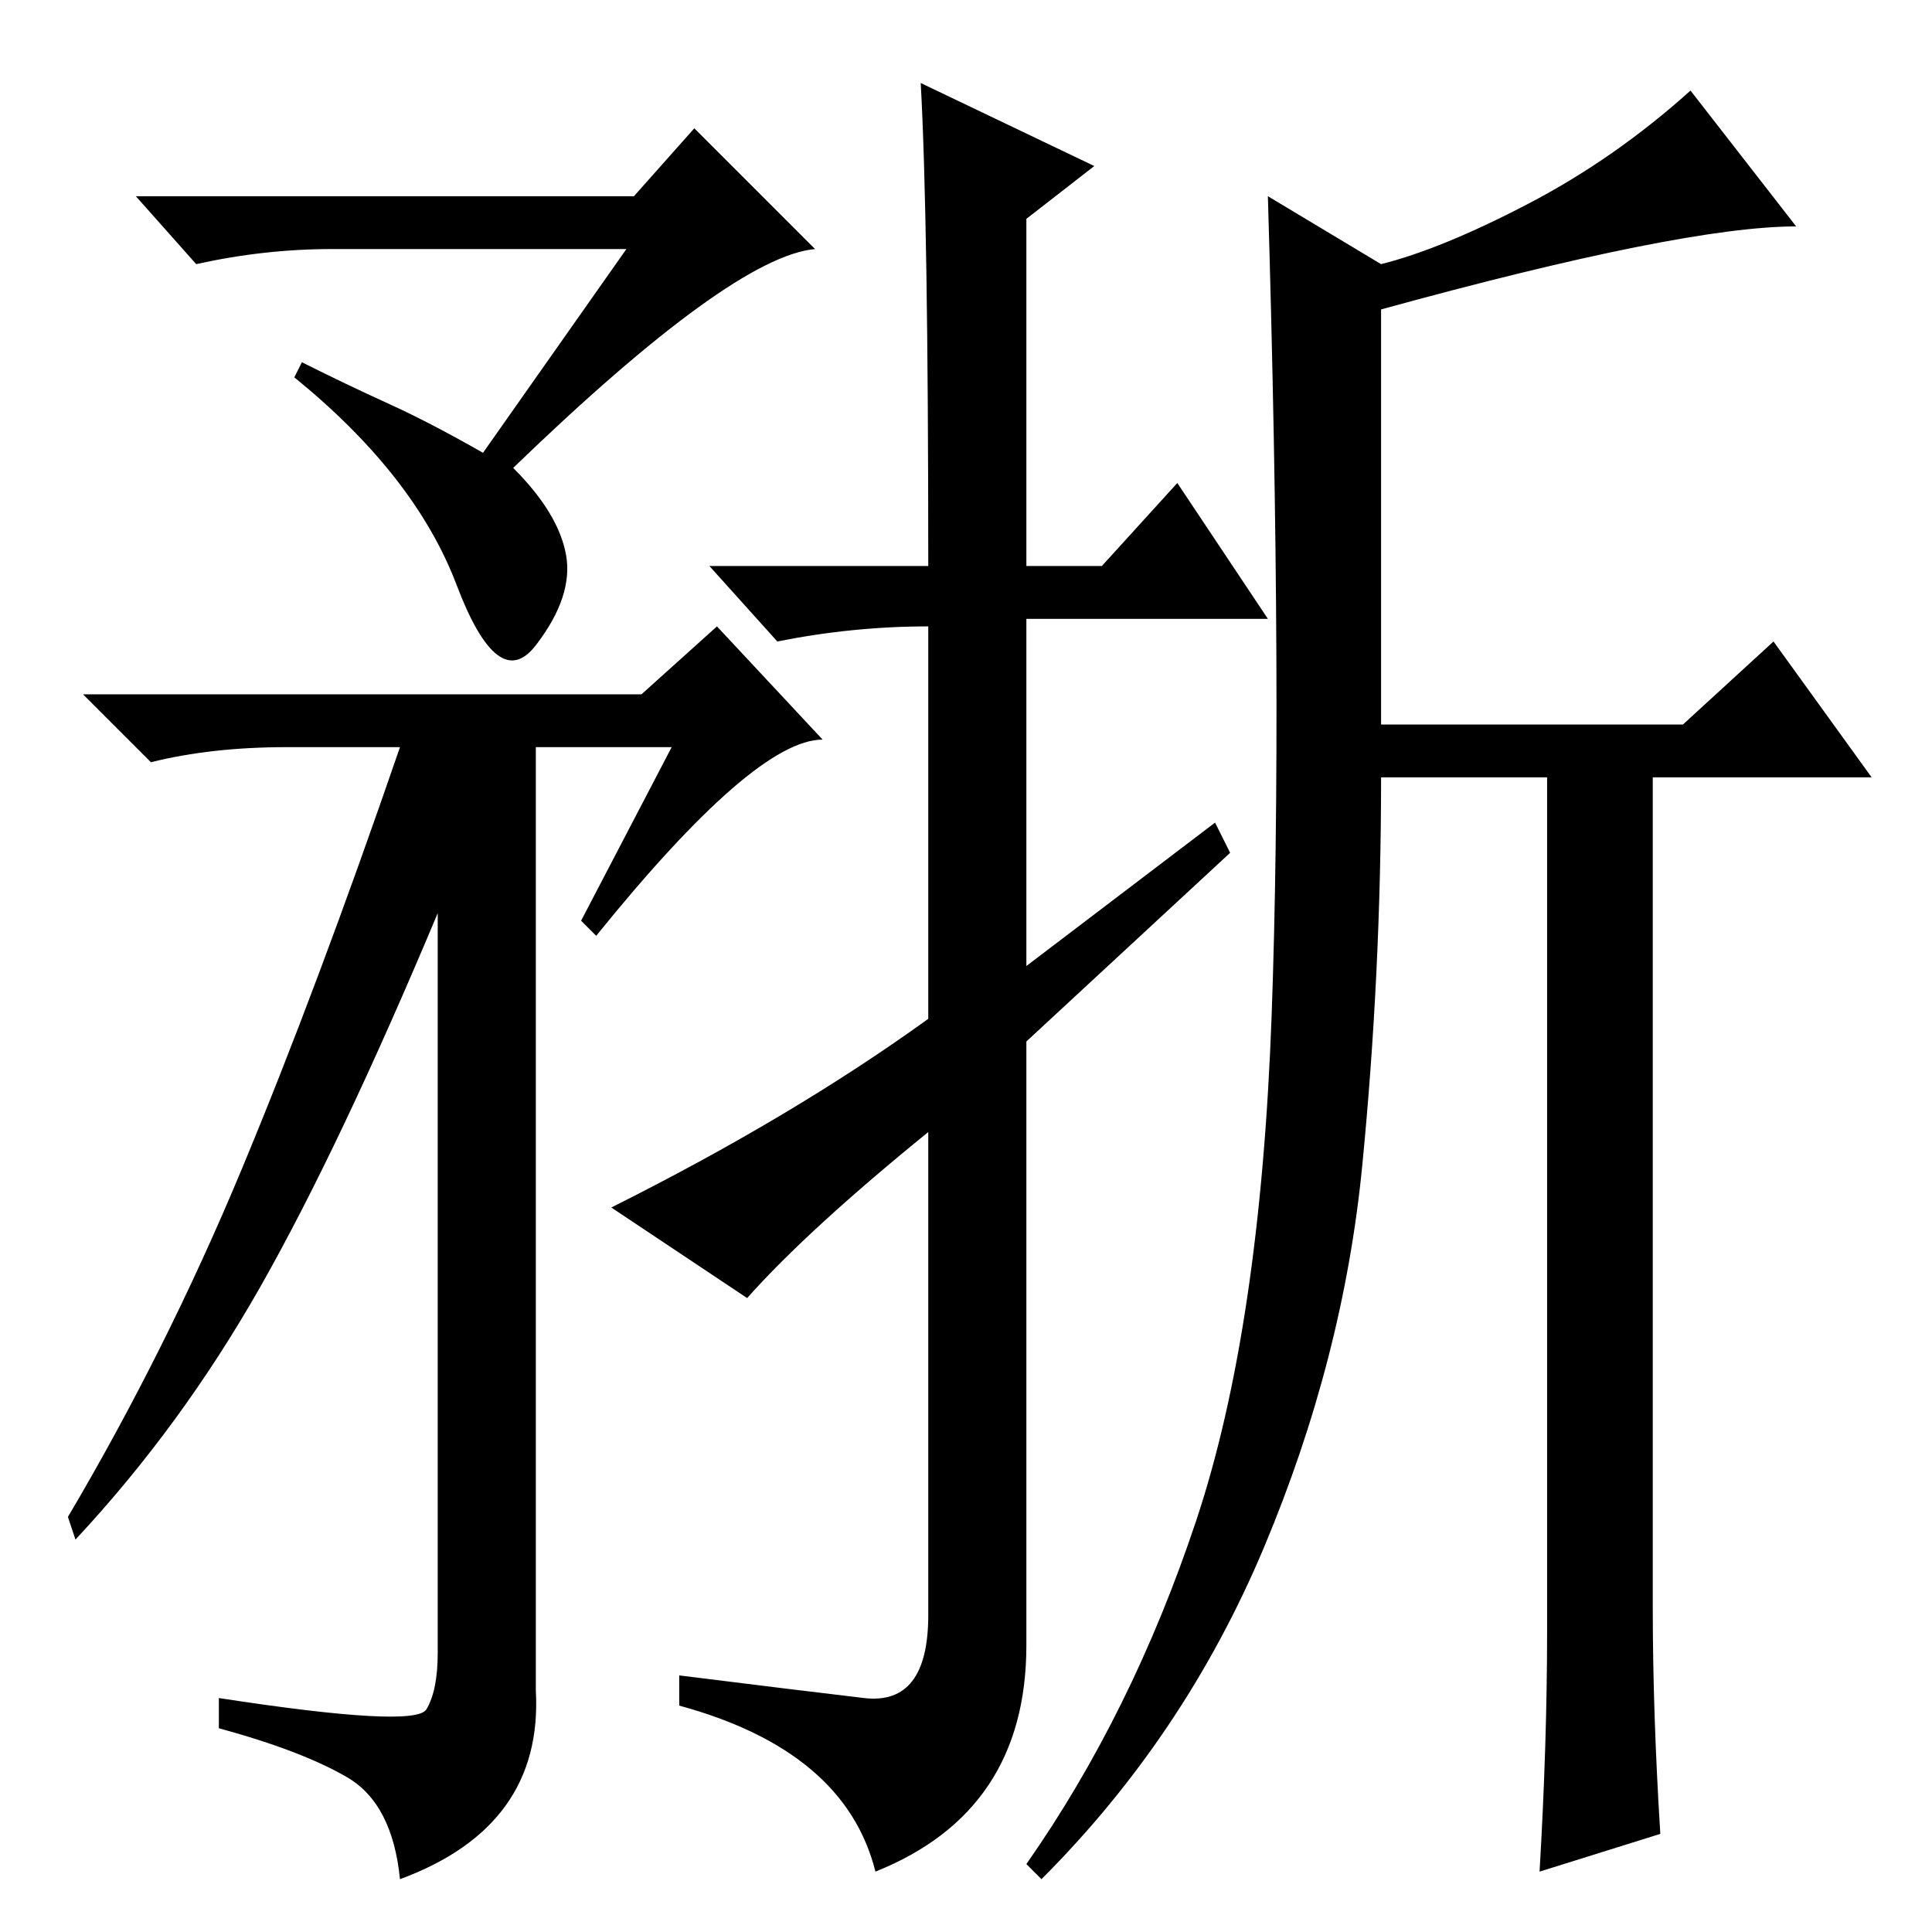 <?xml version="1.0" standalone="no"?>
<!DOCTYPE svg PUBLIC "-//W3C//DTD SVG 1.1//EN" "http://www.w3.org/Graphics/SVG/1.1/DTD/svg11.dtd" >
<svg xmlns="http://www.w3.org/2000/svg" xmlns:xlink="http://www.w3.org/1999/xlink" version="1.1" viewBox="0 -36 256 256">
  <g transform="matrix(1 0 0 -1 0 220)">
   <path fill="currentColor"
d="M83 223h-39q-9 0 -18 -2l-8 9h66l8 9l16 -16q-11 -1 -40 -29q6 -6 7 -11.5t-4 -12t-10.5 8t-21.5 27.5l1 2q6 -3 11.5 -5.5t12.5 -6.5zM89 157h-18v-125q1 -18 -18 -25q-1 10 -7 13.5t-17 6.5v4q26 -4 27.5 -1.5t1.5 7.5v98q-13 -31 -23.5 -49.5t-24.5 -33.5l-1 3
q13 22 23 46t21 56h-15q-10 0 -18 -2l-9 9h74l10 9l14 -15q-9 0 -30 -26l-2 2zM161 147l2 -4l-27 -25v-80q0 -22 -20 -30q-4 16 -26 22v4q16 -2 24.5 -3t8.5 11v64q-16 -13 -24 -22l-18 12q24 12 42 25v52q-10 0 -20 -2l-9 10h29q0 46 -1 64l23 -11l-9 -7v-46h10l10 11
l12 -18h-32v-46zM158.5 54.5q8.5 25.5 10 67t-0.5 108.5l15 -9q8 2 19.5 8t21.5 15l14 -18q-15 0 -55 -11v-55h40l12 11l13 -18h-29v-110q0 -14 1 -30l-16 -5q1 17 1 32v113h-22q0 -26 -2.5 -51.5t-13 -50.5t-29.5 -44l-2 2q14 20 22.5 45.5z" />
  </g>

</svg>
